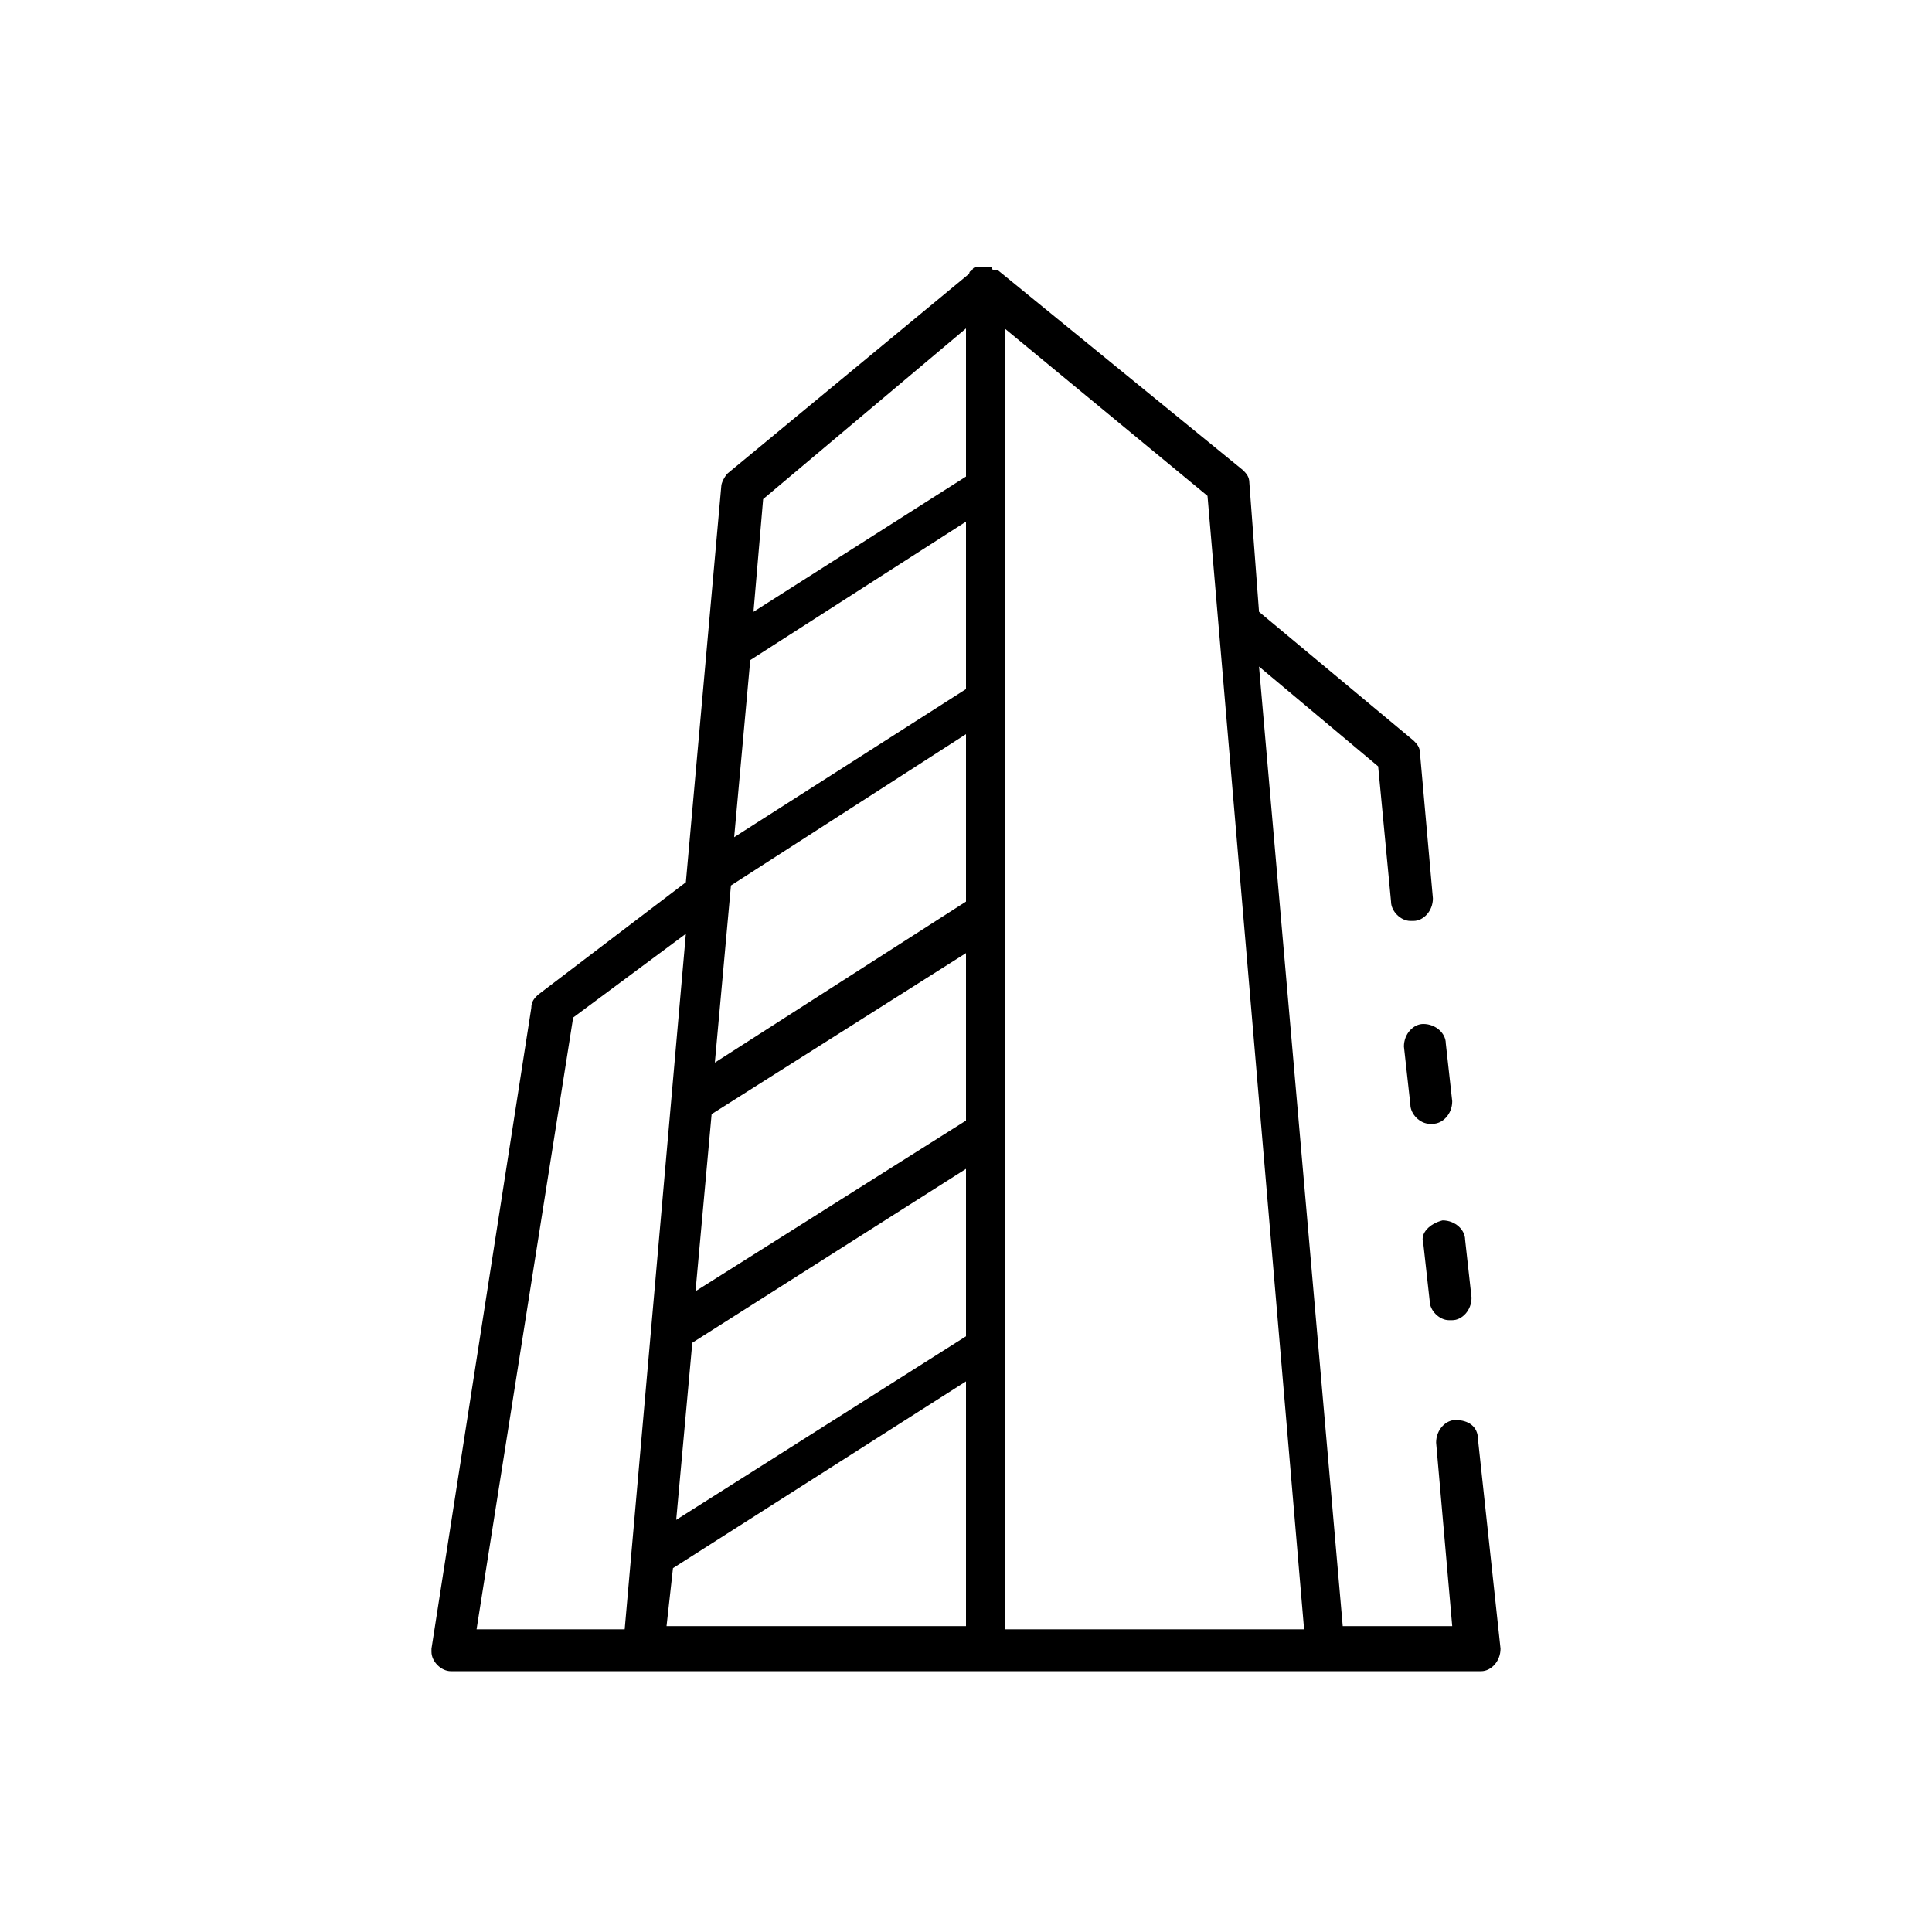 <svg version="1.1" id="图层_1" xmlns="http://www.w3.org/2000/svg" xmlns:xlink="http://www.w3.org/1999/xlink" x="0px" y="0px" viewBox="0 0 60 60" style="enable-background:new 0 0 60 60;" xml:space="preserve">
<style type="text/css">
	.st0{clip-path:url(#SVGID_2_);}
	.st1{clip-path:url(#SVGID_4_);}
</style>
<g>
	<path d="M43.6,32.5l0.2,1.8c0,0.3,0.3,0.6,0.6,0.6c0,0,0,0,0.1,0c0.3,0,0.6-0.3,0.6-0.7l-0.2-1.8c0-0.3-0.3-0.6-0.7-0.6
		C43.9,31.8,43.6,32.1,43.6,32.5z"></path>
	<path d="M45.9,44.7C45.9,44.7,45.9,44.7,45.9,44.7c0-0.4-0.3-0.6-0.7-0.6c-0.3,0-0.6,0.3-0.6,0.7l0.5,5.7h-3.4l-2.6-29.8l3.7,3.1
		l0.4,4.2c0,0.3,0.3,0.6,0.6,0.6l0.1,0c0,0,0,0,0,0c0.3,0,0.6-0.3,0.6-0.7l-0.4-4.5c0-0.2-0.1-0.3-0.2-0.4l-4.8-4l-0.3-4
		c0-0.2-0.1-0.3-0.2-0.4L31,8.4c0,0,0,0-0.1,0c0,0-0.1,0-0.1-0.1c0,0-0.1,0-0.1,0c0,0-0.1,0-0.1,0c0,0,0,0,0,0c0,0,0,0-0.1,0
		c-0.1,0-0.1,0-0.2,0c0,0-0.1,0-0.1,0.1c0,0-0.1,0-0.1,0.1l-7.5,6.2c-0.1,0.1-0.2,0.3-0.2,0.4l-1.1,12.3l-4.6,3.5
		c-0.1,0.1-0.2,0.2-0.2,0.4l-3.1,19.9c0,0,0,0.1,0,0.1c0,0.3,0.3,0.6,0.6,0.6H20h10.6h10.6h4.7c0,0,0,0,0.1,0c0.3,0,0.6-0.3,0.6-0.7
		L45.9,44.7z M23.3,20.5l6.7-4.3v5.2L22.8,26L23.3,20.5z M22.7,27.5l7.3-4.7v5.2l-7.8,5L22.7,27.5z M22.1,34.6l7.9-5v5.2l-8.4,5.3
		L22.1,34.6z M21.5,41.7l8.5-5.4v5.2l-9,5.7L21.5,41.7z M30,10.2v4.6l-6.6,4.2l0.3-3.5L30,10.2z M17.8,31.6l3.5-2.6l-1.9,21.6h-4.6
		L17.8,31.6z M20.9,48.7l9.1-5.8v7.6h-9.3L20.9,48.7z M31.2,50.5V10.2l6.3,5.2l3,35.2H31.2z"></path>
	<path d="M44.2,38.6l0.2,1.8c0,0.3,0.3,0.6,0.6,0.6c0,0,0,0,0.1,0c0,0,0,0,0,0c0.3,0,0.6-0.3,0.6-0.7l-0.2-1.8c0,0,0,0,0,0
		c0-0.3-0.3-0.6-0.7-0.6C44.4,38,44.1,38.3,44.2,38.6z"></path>
</g>
</svg>